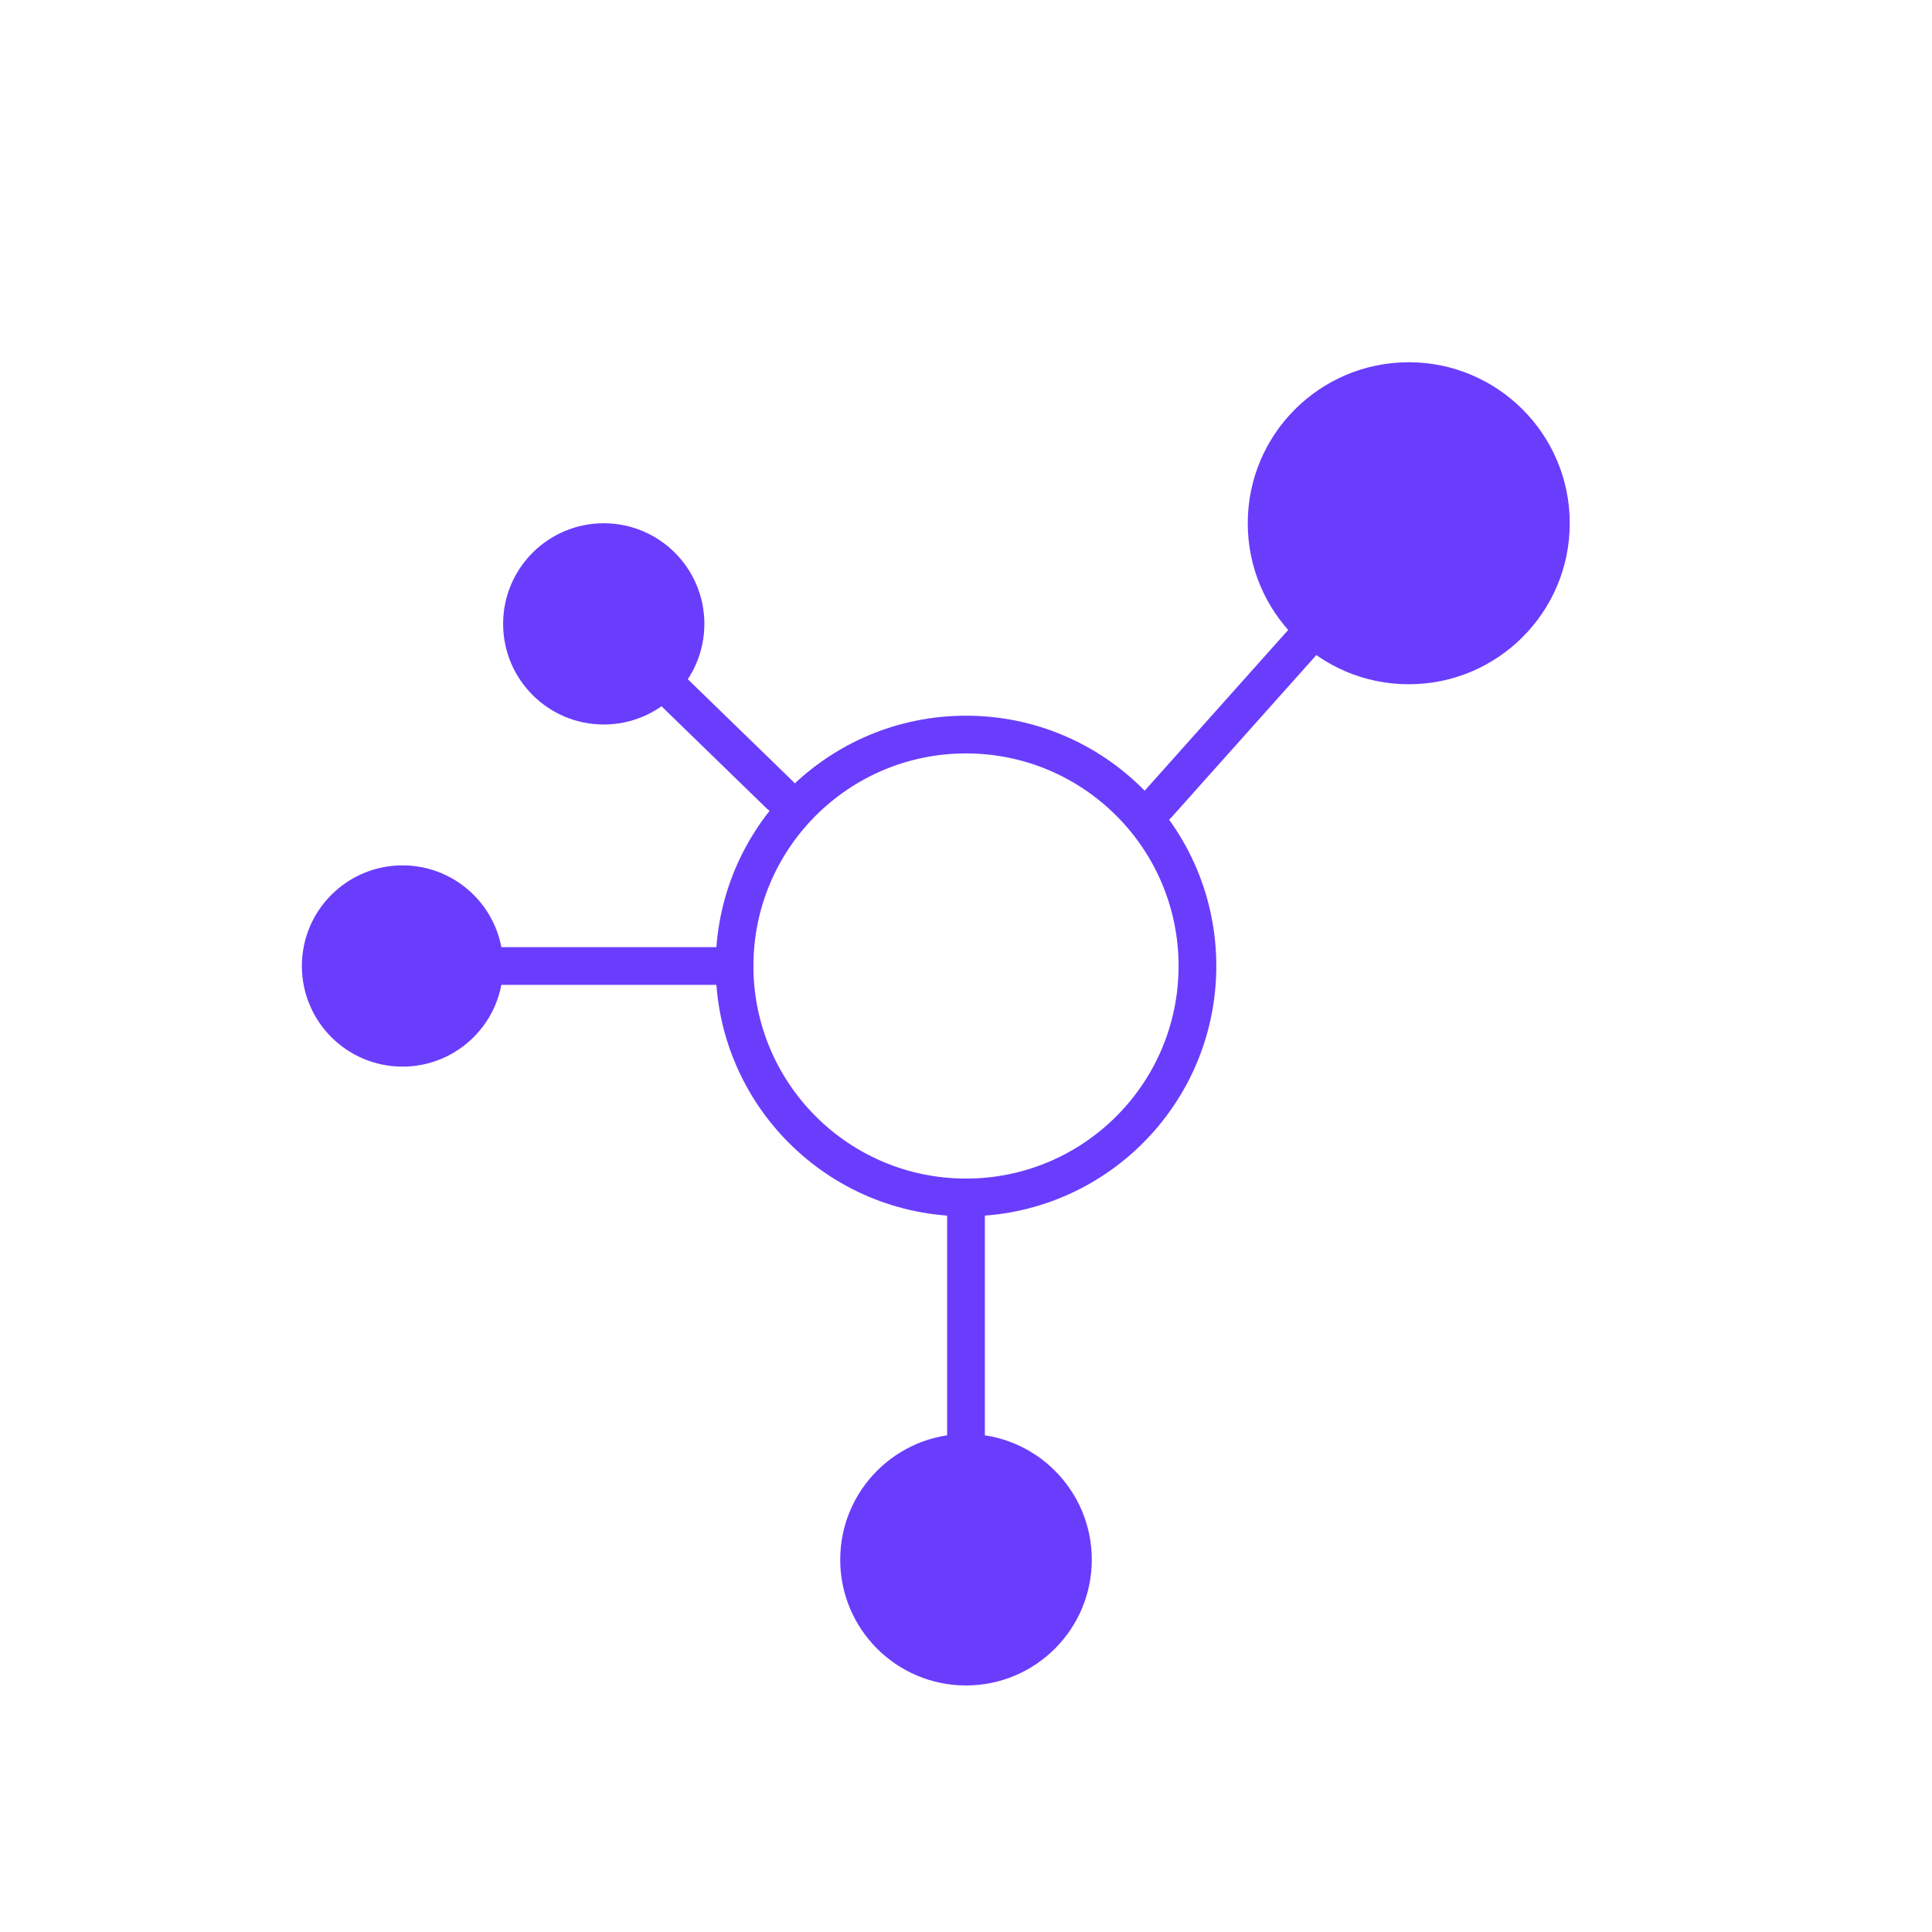 <svg width="768" height="768" viewBox="0 0 768 768" xmlns="http://www.w3.org/2000/svg" role="img" aria-label="Molecule-style purple logo">
  <!-- tweak this to match your exact brand color -->
  <defs>
    <style>
      .stem { stroke:#6A3DFC; stroke-width:15; stroke-linecap:round; fill:none; }
      .node { fill:#6A3DFC; }
    </style>
  </defs>

  <!-- stems -->
  <path class="stem" d="M384 476 L384 620" />
  <path class="stem" d="M292 384 L160 384" />
  <path class="stem" d="M310 316 L240 248" />
  <path class="stem" d="M460 320 L560 208" />

  <!-- central ring -->
  <circle cx="384" cy="384" r="92" class="stem"/>

  <!-- end nodes -->
  <circle cx="384" cy="620" r="50" class="node"/>
  <circle cx="160" cy="384" r="40" class="node"/>
  <circle cx="240" cy="248" r="40" class="node"/>
  <circle cx="560" cy="208" r="64" class="node"/>
</svg>